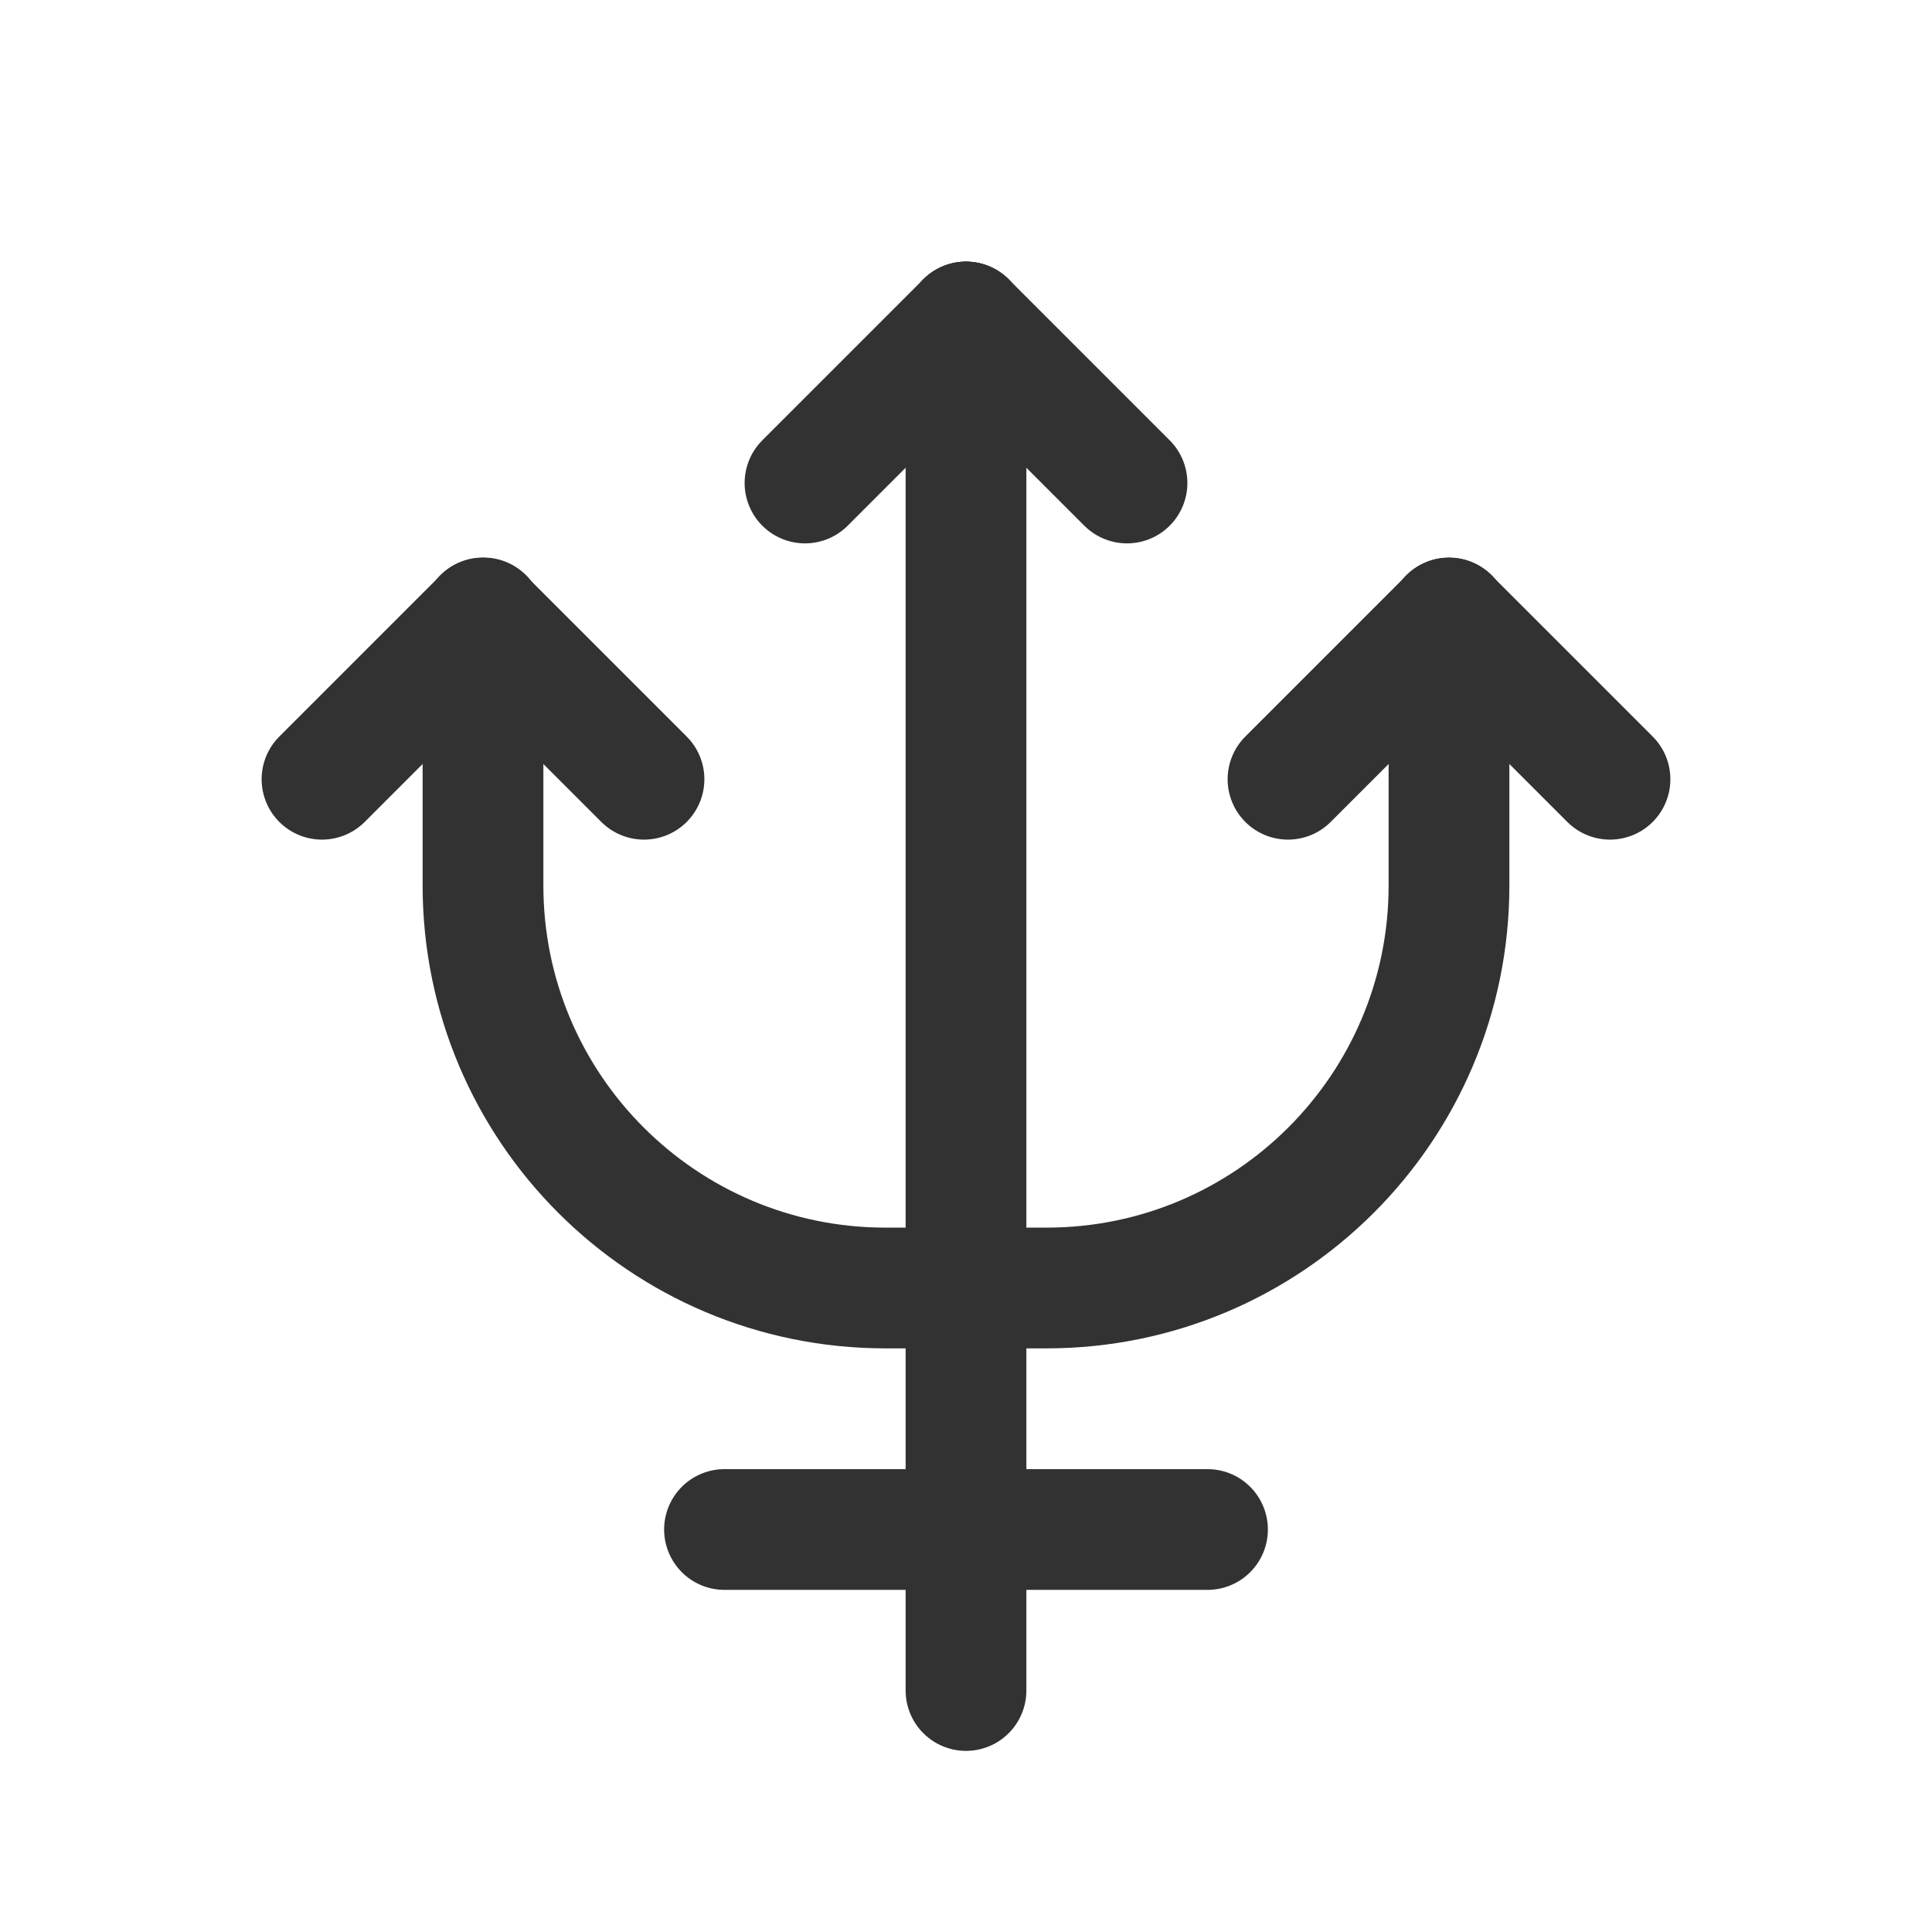 <?xml version="1.0" encoding="UTF-8"?><svg version="1.1" viewBox="0 0 24 24" xmlns="http://www.w3.org/2000/svg" xmlns:xlink="http://www.w3.org/1999/xlink"><g stroke-linecap="round" stroke-width="1.5" stroke="#323232" fill="none" stroke-linejoin="round"><line x1="14" x2="12" y1="6" y2="4"></line><line x1="10" x2="12" y1="6" y2="4"></line><line x1="8" x2="6" y1="9.68" y2="7.68"></line><line x1="4" x2="6" y1="9.68" y2="7.68"></line><line x1="20" x2="18" y1="9.68" y2="7.68"></line><line x1="16" x2="18" y1="9.68" y2="7.68"></line><path d="M6.005 7.676h-.005v3.324l5.68434e-14 7.54979e-07c4.16963e-07 2.761 2.239 5 5 5h2l-2.18557e-07-5.32907e-15c2.761 1.20706e-07 5-2.239 5-5v-3.324 0"></path><line x1="15" x2="9" y1="19" y2="19"></line><line x1="12" x2="12" y1="21" y2="4"></line></g><g transform="matrix(1 0 0 1 0 24)"><rect width="24" height="24" fill="none" transform="matrix(6.12323e-17 -1 1 6.12323e-17 0 0)"></rect></g></svg>